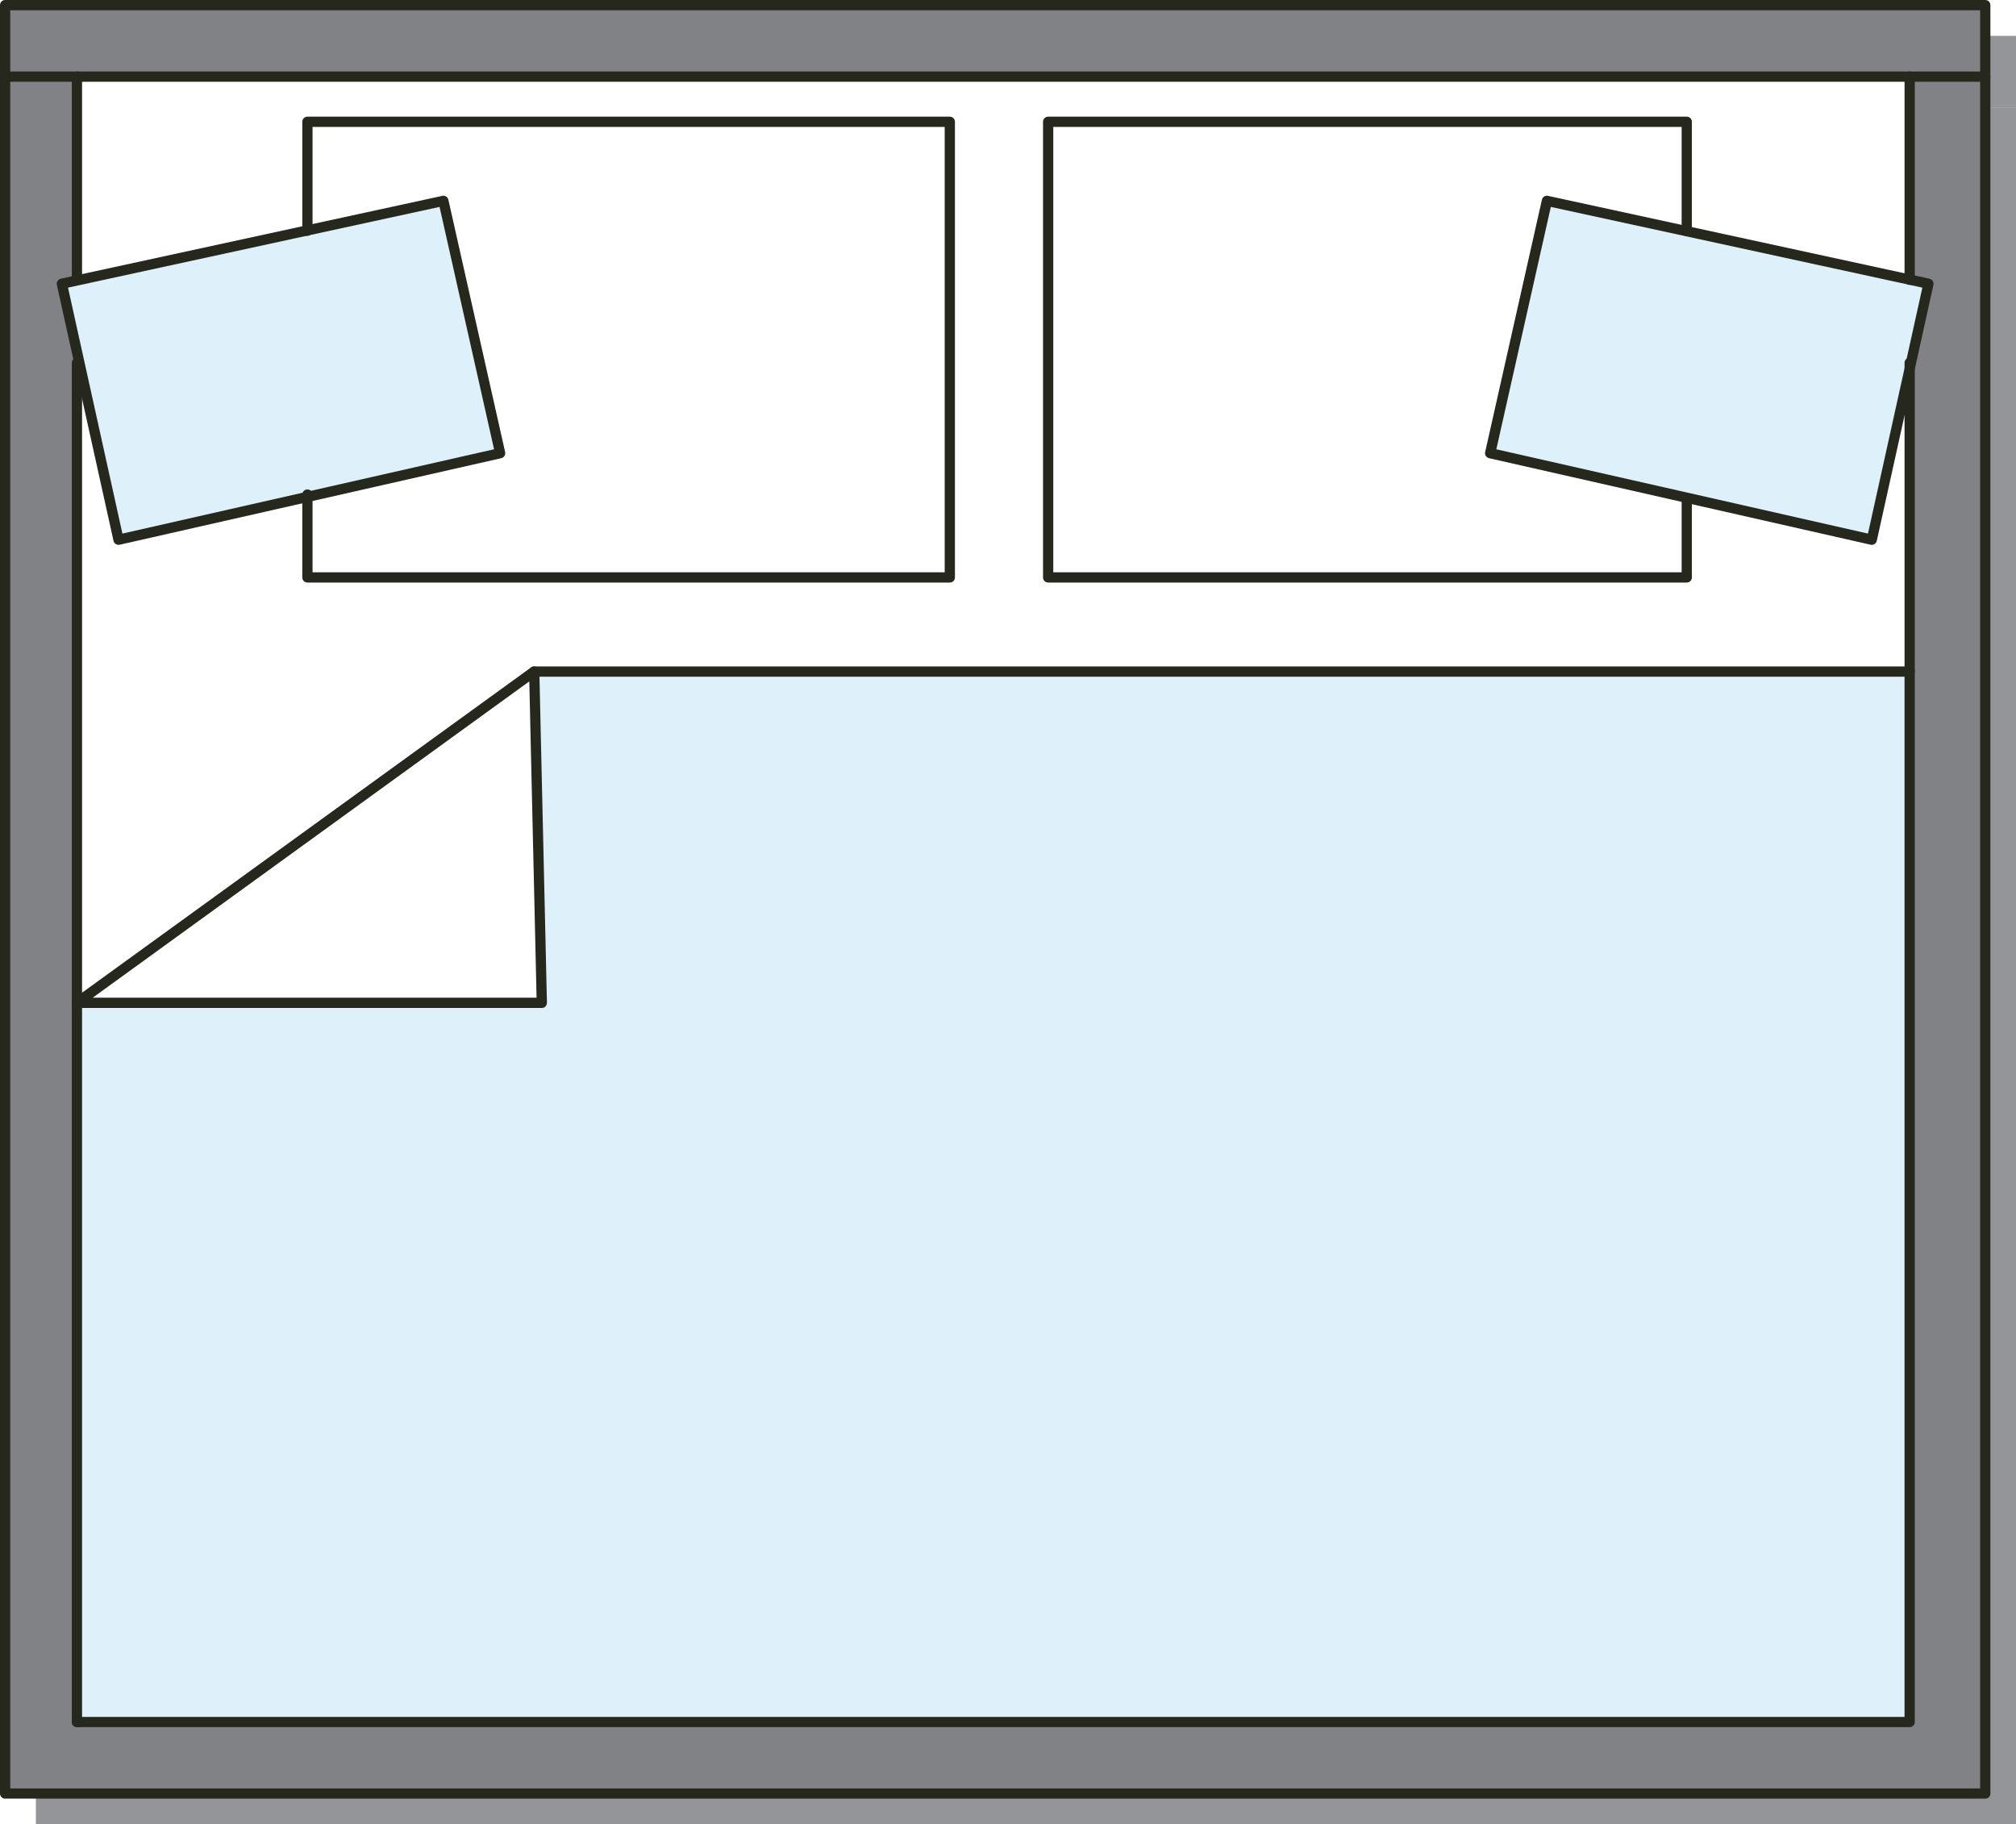 <?xml version="1.0" encoding="UTF-8"?>
<svg xmlns="http://www.w3.org/2000/svg" xmlns:xlink="http://www.w3.org/1999/xlink" viewBox="0 0 196.8 178.09">
  <defs>
    <style>
      .cls-1 {
        fill: #fff;
      }

      .cls-2 {
        fill: url(#linear-gradient);
      }

      .cls-2, .cls-3 {
        mix-blend-mode: multiply;
      }

      .cls-4 {
        fill: #939598;
      }

      .cls-5 {
        isolation: isolate;
      }

      .cls-6 {
        fill: #808285;
      }

      .cls-3 {
        fill: url(#linear-gradient-2);
      }

      .cls-7 {
        filter: url(#luminosity-noclip);
      }

      .cls-8 {
        mask: url(#mask-1);
      }

      .cls-9 {
        mask: url(#mask);
      }

      .cls-10 {
        fill: #def0fa;
      }

      .cls-11 {
        fill: #26281e;
      }
    </style>
    <filter id="luminosity-noclip" x=".5" y="7.48" width="193.3" height="12.58" color-interpolation-filters="sRGB" filterUnits="userSpaceOnUse">
      <feFlood flood-color="#fff" result="bg"/>
      <feBlend in="SourceGraphic" in2="bg"/>
    </filter>
    <filter id="luminosity-noclip-2" x=".5" y="-8280.72" width="193.3" height="32766" color-interpolation-filters="sRGB" filterUnits="userSpaceOnUse">
      <feFlood flood-color="#fff" result="bg"/>
      <feBlend in="SourceGraphic" in2="bg"/>
    </filter>
    <mask id="mask-1" x=".5" y="-8280.72" width="193.3" height="32766" maskUnits="userSpaceOnUse"/>
    <linearGradient id="linear-gradient" x1="-1567.12" y1="204.29" x2="-1567.12" y2="191.7" gradientTransform="translate(-1469.97 -184.22) rotate(-180) scale(1 -1)" gradientUnits="userSpaceOnUse">
      <stop offset="0" stop-color="#000"/>
      <stop offset="1" stop-color="#fff"/>
    </linearGradient>
    <mask id="mask" x=".5" y="7.48" width="193.3" height="12.58" maskUnits="userSpaceOnUse">
      <g class="cls-7">
        <g class="cls-8">
          <rect class="cls-2" x=".5" y="7.48" width="193.3" height="12.58"/>
        </g>
      </g>
    </mask>
    <linearGradient id="linear-gradient-2" x1="-1567.12" y1="204.29" x2="-1567.12" y2="191.7" gradientTransform="translate(-1469.97 -184.22) rotate(-180) scale(1 -1)" gradientUnits="userSpaceOnUse">
      <stop offset="0" stop-color="#fff"/>
      <stop offset="1" stop-color="#000"/>
    </linearGradient>
  </defs>
  <g class="cls-5">
    <g id="Layer_1" data-name="Layer 1">
      <g>
        <g>
          <polygon class="cls-4" points="196.8 10.48 196.8 178.09 3.5 178.09 3.5 10.48 10.51 10.48 10.51 30.33 10.52 30.38 9.04 30.7 10.74 38.37 10.51 38.42 10.51 100.9 10.51 171.11 189.42 171.11 189.42 68.56 189.42 39.01 191.26 30.7 189.42 30.3 189.42 10.48 196.8 10.48"/>
          <polygon class="cls-4" points="196.8 3.5 196.8 10.48 189.42 10.48 10.51 10.48 3.5 10.48 3.5 3.5 196.8 3.5"/>
          <polygon class="cls-4" points="189.42 30.3 191.26 30.7 189.42 39.01 185.73 55.69 167.67 51.59 148.47 47.24 154.01 22.61 167.65 25.57 189.42 30.3"/>
          <polygon class="cls-4" points="189.42 68.56 189.42 171.11 10.51 171.11 10.51 100.9 55.89 100.9 55.15 68.56 189.42 68.56"/>
          <polygon class="cls-4" points="189.42 39.01 189.42 68.56 55.15 68.56 10.51 100.9 10.51 38.42 10.74 38.37 14.57 55.69 33.01 51.51 33.01 59.37 95.72 59.37 95.72 14.89 33.01 14.89 33.01 25.49 10.52 30.38 10.51 30.33 10.51 10.48 189.42 10.48 189.42 30.3 167.65 25.57 167.66 25.55 167.66 14.89 105.32 14.89 105.32 59.37 167.66 59.37 167.66 51.65 167.67 51.59 185.73 55.69 189.42 39.01"/>
          <polygon class="cls-4" points="167.67 51.59 167.66 51.65 167.66 59.37 105.32 59.37 105.32 14.89 167.66 14.89 167.66 25.55 167.65 25.57 154.01 22.61 148.47 47.24 167.67 51.59"/>
          <polygon class="cls-4" points="95.72 14.89 95.72 59.37 33.01 59.37 33.01 51.51 51.83 47.24 46.29 22.61 33.01 25.49 33.01 14.89 95.72 14.89"/>
          <polygon class="cls-4" points="55.15 68.56 55.89 100.9 10.51 100.9 55.15 68.56"/>
          <polygon class="cls-4" points="33.01 25.49 46.29 22.61 51.83 47.24 33.01 51.51 14.57 55.69 10.74 38.37 9.04 30.7 10.52 30.38 33.01 25.49"/>
        </g>
        <g>
          <g>
            <g>
              <polygon class="cls-6" points="193.8 7.48 193.8 175.09 .5 175.09 .5 7.48 7.51 7.48 7.51 27.33 7.52 27.38 6.04 27.7 7.74 35.37 7.51 35.42 7.51 97.9 7.51 168.11 186.42 168.11 186.42 65.56 186.42 36.01 188.26 27.7 186.42 27.3 186.42 7.48 193.8 7.48"/>
              <polygon class="cls-6" points="193.8 .5 193.8 7.48 186.42 7.48 7.51 7.48 .5 7.48 .5 .5 193.8 .5"/>
              <polygon class="cls-10" points="186.42 27.3 188.26 27.7 186.42 36.01 182.73 52.69 164.67 48.59 145.47 44.24 151.01 19.61 164.65 22.57 186.42 27.3"/>
              <polygon class="cls-10" points="186.42 65.56 186.42 168.11 7.51 168.11 7.51 97.9 52.89 97.9 52.15 65.56 186.42 65.56"/>
              <polygon class="cls-1" points="186.42 36.01 186.42 65.56 52.15 65.56 7.51 97.9 7.51 35.42 7.74 35.37 11.57 52.69 30.01 48.51 30.01 56.37 92.72 56.37 92.72 11.89 30.01 11.89 30.01 22.49 7.52 27.38 7.51 27.33 7.51 7.48 186.42 7.48 186.42 27.3 164.65 22.57 164.66 22.55 164.66 11.89 102.32 11.89 102.32 56.37 164.66 56.37 164.66 48.65 164.67 48.59 182.73 52.69 186.42 36.01"/>
              <polygon class="cls-1" points="164.67 48.59 164.66 48.65 164.66 56.37 102.32 56.37 102.32 11.89 164.66 11.89 164.66 22.55 164.65 22.57 151.01 19.61 145.47 44.24 164.67 48.59"/>
              <polygon class="cls-1" points="92.72 11.89 92.72 56.37 30.01 56.37 30.01 48.51 48.83 44.24 43.29 19.61 30.01 22.49 30.01 11.89 92.72 11.89"/>
              <polygon class="cls-1" points="52.15 65.56 52.89 97.9 7.51 97.9 52.15 65.56"/>
              <polygon class="cls-10" points="30.01 48.51 11.57 52.69 7.74 35.37 6.04 27.7 7.52 27.38 30.01 22.49 43.29 19.61 48.83 44.24 30.01 48.51"/>
            </g>
            <g>
              <path class="cls-11" d="m186.42,168.61H7.51c-.28,0-.5-.22-.5-.5s.22-.5.5-.5h178.41V35.42c0-.28.22-.5.5-.5s.5.22.5.5v132.69c0,.28-.22.5-.5.5Z"/>
              <path class="cls-11" d="m186.42,27.81c-.28,0-.5-.21-.5-.48V7.48c0-.28.22-.5.5-.5s.5.22.5.5v19.82c0,.28-.22.51-.5.51Z"/>
              <path class="cls-11" d="m193.8,7.98H.5c-.28,0-.5-.22-.5-.5s.22-.5.5-.5h193.3c.28,0,.5.22.5.5s-.22.5-.5.5Z"/>
              <path class="cls-11" d="m7.51,27.83c-.28,0-.5-.22-.5-.5V7.48c0-.28.22-.5.5-.5s.5.22.5.5v19.85c0,.28-.22.5-.5.5Z"/>
              <path class="cls-11" d="m7.51,168.61c-.28,0-.5-.22-.5-.5V35.42c0-.28.22-.5.5-.5s.5.22.5.5v132.69c0,.28-.22.5-.5.5Z"/>
              <path class="cls-11" d="m193.8,175.59H.5c-.28,0-.5-.22-.5-.5V.5C0,.22.22,0,.5,0h193.3c.28,0,.5.22.5.5v174.59c0,.28-.22.5-.5.5ZM1,174.59h192.3V1H1v173.59Z"/>
              <path class="cls-11" d="m92.72,56.87H30.01c-.28,0-.5-.22-.5-.5v-8.09c0-.28.22-.5.5-.5s.5.22.5.5v7.59h61.71V12.39H30.51v10.1c0,.28-.22.53-.5.53s-.5-.19-.5-.47v-10.66c0-.28.22-.5.5-.5h62.71c.28,0,.5.22.5.5v44.48c0,.28-.22.5-.5.5Z"/>
              <path class="cls-11" d="m164.66,56.87h-62.34c-.28,0-.5-.22-.5-.5V11.89c0-.28.22-.5.5-.5h62.34c.28,0,.5.22.5.5v10.66c0,.28-.22.5-.5.5s-.5-.22-.5-.5v-10.16h-61.34v43.48h61.34v-7.22c0-.28.22-.5.5-.5s.5.22.5.5v7.72c0,.28-.22.5-.5.5Z"/>
              <path class="cls-11" d="m186.42,66.06H52.15c-.28,0-.5-.22-.5-.5s.22-.5.5-.5h134.27c.28,0,.5.22.5.5s-.22.5-.5.5Z"/>
              <path class="cls-11" d="m11.57,53.19c-.09,0-.19-.03-.27-.08-.11-.07-.19-.18-.22-.31l-5.53-24.99c-.03-.13,0-.27.07-.38s.19-.19.31-.22l37.25-8.09c.28-.06.53.11.59.38l5.54,24.63c.06.27-.11.54-.38.6l-37.26,8.45s-.07.01-.11.01Zm-4.93-25.11l5.31,24.01,36.28-8.23-5.32-23.66L6.64,28.08Z"/>
              <path class="cls-11" d="m182.73,53.19s-.07,0-.11-.01l-37.26-8.45c-.27-.06-.44-.33-.38-.6l5.54-24.63c.06-.27.32-.44.59-.38l37.25,8.09c.13.03.24.11.31.22.07.11.1.25.07.38l-5.53,24.99c-.03.13-.11.24-.22.31-.08.05-.17.08-.27.08Zm-36.66-9.33l36.28,8.23,5.31-24.01-36.27-7.88-5.32,23.66Z"/>
              <path class="cls-11" d="m52.89,98.4H7.51c-.22,0-.41-.14-.48-.35-.07-.21,0-.43.18-.56l44.64-32.34c.15-.11.35-.12.52-.04.17.08.27.25.28.44l.74,32.34c0,.13-.05.26-.14.36-.09.1-.22.15-.36.15Zm-43.84-1h43.33l-.71-30.88-42.62,30.88Z"/>
            </g>
          </g>
          <g class="cls-9">
            <rect class="cls-3" x=".5" y="7.48" width="193.3" height="12.58"/>
          </g>
        </g>
      </g>
    </g>
  </g>
</svg>